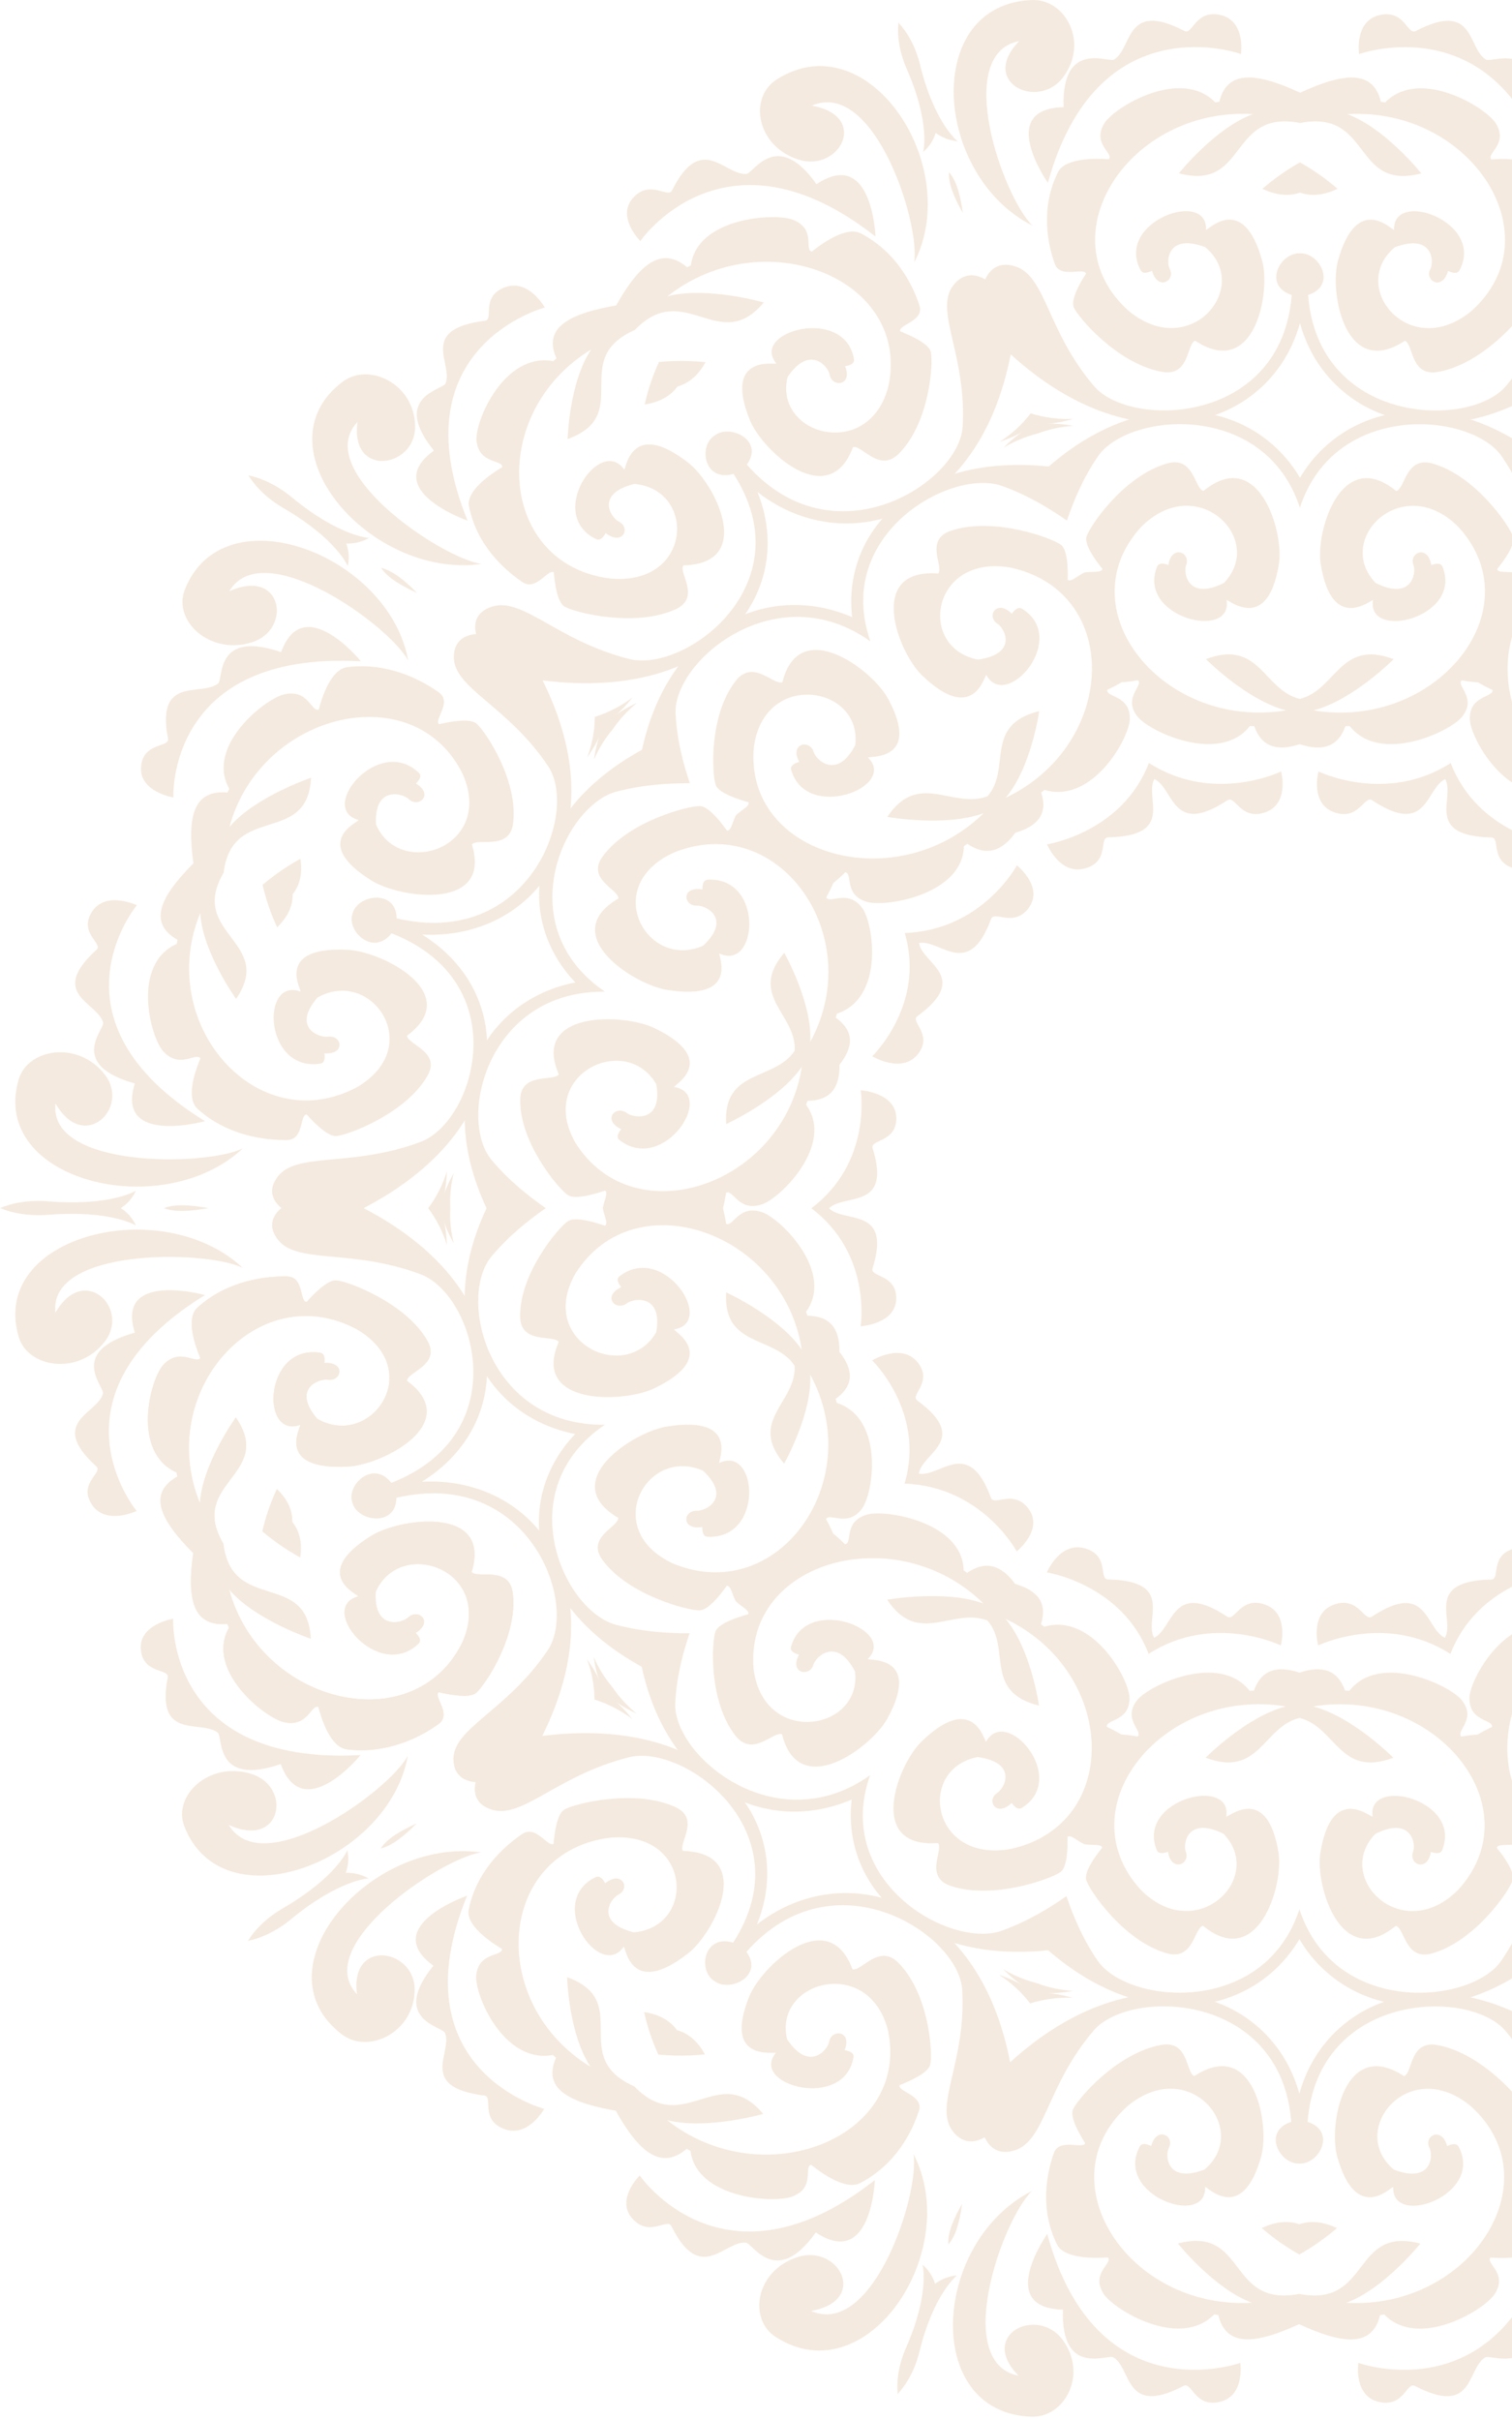 <svg width="483" height="773" viewBox="0 0 483 773" fill="none" xmlns="http://www.w3.org/2000/svg">
<g opacity="0.4">
<path d="M368.759 248.852C375.077 251.777 374.266 267.426 392.098 255.613C394.602 253.966 396.239 261.966 403.863 259.584C412.084 257.011 409.255 246.423 409.255 246.423C409.255 246.423 387.588 256.948 367.012 243.695C358.471 266.014 334.471 269.697 334.471 269.697C334.471 269.697 338.671 279.862 346.897 277.312C354.526 274.95 350.972 267.536 353.991 267.469C375.668 267.003 365.43 254.778 368.759 248.852Z" fill="#E6CBAE"/>
<path d="M461.671 248.877C464.99 254.807 454.747 267.008 476.409 267.503C479.413 267.57 475.869 274.984 483.498 277.351C491.719 279.901 495.924 269.745 495.924 269.745C495.924 269.745 471.944 266.043 463.418 243.72C442.832 256.963 421.17 246.418 421.17 246.418C421.17 246.418 418.341 257.011 426.557 259.585C434.176 261.985 435.843 253.976 438.326 255.623C456.144 267.445 455.348 251.796 461.671 248.877Z" fill="#E6CBAE"/>
<path d="M461.576 523.155C455.258 520.231 456.069 504.582 438.241 516.395C435.738 518.042 434.096 510.042 426.472 512.424C418.251 514.997 421.08 525.585 421.08 525.585C421.08 525.585 442.747 515.06 463.323 528.312C471.864 505.994 495.864 502.311 495.864 502.311C495.864 502.311 491.664 492.146 483.438 494.696C475.809 497.058 479.363 504.472 476.344 504.539C454.672 505.019 464.905 517.23 461.576 523.155Z" fill="#E6CBAE"/>
<path d="M368.664 523.124C365.345 517.194 375.587 504.993 353.925 504.498C350.921 504.431 354.466 497.022 346.841 494.65C338.616 492.1 334.411 502.261 334.411 502.261C334.411 502.261 358.391 505.958 366.917 528.281C387.502 515.038 409.165 525.583 409.165 525.583C409.165 525.583 411.993 514.99 403.778 512.416C396.158 510.015 394.491 518.03 392.008 516.383C374.191 504.556 374.987 520.205 368.664 523.124Z" fill="#E6CBAE"/>
<path d="M293.514 470.72C294.46 464.055 310.225 459.954 293.013 447.34C290.615 445.587 298.02 441.578 293.314 435.384C288.227 428.661 278.595 434.529 278.595 434.529C278.595 434.529 295.732 451.042 288.948 473.903C313.719 474.796 324.783 495.535 324.783 495.535C324.783 495.535 333.559 488.568 328.493 481.85C323.792 475.608 317.539 481.154 316.543 478.422C309.364 458.816 300.418 471.92 293.514 470.72Z" fill="#E6CBAE"/>
<path d="M264.828 385.955C269.684 381.095 284.949 386.665 278.746 366.748C277.88 363.972 286.325 364.928 286.32 357.24C286.32 348.948 274.936 348.252 274.936 348.252C274.936 348.252 278.676 371.271 259.176 385.945C278.666 400.634 274.906 423.648 274.906 423.648C274.906 423.648 286.285 422.962 286.3 414.669C286.3 406.986 277.865 407.947 278.731 405.157C284.949 385.259 269.679 390.819 264.828 385.955Z" fill="#E6CBAE"/>
<path d="M293.57 301.204C300.473 300.008 309.41 313.122 316.599 293.521C317.6 290.789 323.848 296.325 328.554 290.097C333.625 283.375 324.849 276.408 324.849 276.408C324.849 276.408 313.77 297.142 289.004 298.015C295.773 320.886 278.626 337.39 278.626 337.39C278.626 337.39 288.248 343.243 293.345 336.545C298.065 330.331 290.651 326.336 293.049 324.584C310.296 311.984 294.511 307.873 293.57 301.204Z" fill="#E6CBAE"/>
<path d="M331.407 138.481C335.077 137.122 338.937 136.294 342.861 136.022C338.757 135.271 334.559 135.109 330.406 135.542C326.783 137.537 323.49 140.037 320.633 142.961C323.974 140.966 327.605 139.456 331.407 138.481Z" fill="#E6CBAE"/>
<path d="M331.242 633.47C327.44 632.501 323.809 630.996 320.468 629.004C323.325 631.93 326.618 634.434 330.24 636.433C334.394 636.864 338.592 636.702 342.696 635.953C338.771 635.674 334.91 634.837 331.242 633.47Z" fill="#E6CBAE"/>
<path d="M195.616 538.896C193.136 535.967 191.123 532.702 189.644 529.206C190.159 533.186 191.29 537.07 192.998 540.73C196.096 543.419 199.593 545.65 203.376 547.352C200.366 544.918 197.75 542.069 195.616 538.896Z" fill="#E6CBAE"/>
<path d="M143.851 385.918C143.637 382.149 144.008 378.37 144.952 374.706C142.932 378.214 141.467 381.991 140.607 385.913C141.465 389.836 142.926 393.614 144.942 397.125C144.004 393.461 143.636 389.685 143.851 385.918Z" fill="#E6CBAE"/>
<path d="M195.721 232.973C197.855 229.804 200.468 226.957 203.476 224.527C199.692 226.226 196.193 228.456 193.093 231.144C191.384 234.804 190.252 238.688 189.734 242.668C191.217 239.169 193.235 235.902 195.721 232.973Z" fill="#E6CBAE"/>
<path d="M483.228 600.549C484.044 597.922 480.089 592.65 478.142 590.239C478.407 588.957 481.326 589.519 483.899 589.116C486.232 587.992 488.249 585.894 489.246 586.782C489.145 589.831 489.175 596.323 491.443 597.994C494.382 600.165 512.885 606.95 526.422 602.489C535.198 599.641 528.7 590.998 530.593 588.761C553.652 590.571 543.564 563.791 535.844 556.32C519.228 540.239 515.864 556.291 515.243 556.382C508.925 544.676 488.605 568.012 503.789 577.51C505.02 578.283 506.207 577.188 507.078 575.94C511.959 580.742 515.388 575.085 511.639 572.708C509.291 571.191 505.095 563.105 517.917 561.29C537.476 565.035 532.815 595.32 507.253 590.619C471.709 582.682 473.566 533.987 509.08 517.152C500.865 526.794 498.362 544.849 498.362 544.849C516.28 540.407 507.153 526.554 514.848 517.676C526.037 513.412 536.941 526.016 546.888 511.049C546.888 511.049 528.215 507.746 516.114 512.254C543.809 485.077 592.656 498.473 589.517 533.334C586.263 558.106 554.798 552.978 557.141 533.977C562.903 522.847 569.627 529.176 570.403 531.788C571.599 535.946 578.258 534.563 575.023 528.628C576.525 528.22 577.982 527.476 577.597 526.117C572.866 509.311 543.439 520.629 553.066 530.016C552.791 530.559 535.834 528.652 546.628 548.786C551.634 558.14 575.074 575.633 580.415 554.044C583.219 553.007 589.777 561.607 595.314 554.486C603.93 543.523 602.934 524.552 601.692 521.195C600.736 518.607 594.313 516.576 591.259 515.721C590.688 514.535 593.392 513.32 595.224 511.568C596.42 509.345 596.771 506.507 598.123 506.665C599.91 509.186 603.91 514.425 606.768 514.497C610.478 514.593 629.602 509.652 637.807 498.411C643.164 491.16 632.616 487.847 632.801 484.966C652.566 473.442 627.99 457.452 617.167 455.762C593.867 452.122 600.986 467.003 600.541 467.425C588.255 461.519 586.112 491.857 604.225 490.987C605.697 490.92 605.987 489.369 605.927 487.866C612.811 488.985 612.125 482.488 607.635 482.68C604.806 482.777 596.45 478.594 605.717 469.903C623.835 461.903 638.629 489.033 615.064 499.64C581.457 513.253 553.106 472.818 571.509 439.172C570.768 451.604 579.804 467.622 579.804 467.622C591.579 453.928 575.714 447.863 576.49 436.344C582.928 426.587 599.479 430.639 598.358 412.921C598.358 412.921 581.226 420.776 574.197 431.244C579.945 393.647 627.675 376.946 646.498 406.919C659.049 428.791 630.448 442.384 620.701 425.689C618.538 413.435 627.86 414.765 630.088 416.44C633.592 419.129 638.143 414.26 631.89 411.283C632.856 410.102 633.577 408.681 632.431 407.797C618.313 396.878 601.437 422.616 614.994 424.772C615.099 425.362 600.215 433.381 621.287 443.585C631.074 448.324 660.751 449.27 651.825 428.791C653.457 426.39 664.031 429.636 664.146 420.748C664.401 407.019 651.965 392.235 648.906 390.218C646.548 388.667 640.1 390.641 637.112 391.659C635.92 391.02 637.377 388.533 637.772 386.06C637.377 383.587 635.92 381.1 637.112 380.466C640.115 381.493 646.548 383.477 648.906 381.906C651.97 379.894 664.426 365.1 664.171 351.387C664.061 342.498 653.482 345.754 651.85 343.339C660.771 322.864 631.094 323.791 621.312 328.521C600.23 338.71 615.109 346.738 615.004 347.334C601.447 349.48 618.308 375.232 632.431 364.318C633.577 363.434 632.861 362.013 631.89 360.832C638.148 357.859 633.612 352.986 630.098 355.674C627.865 357.345 618.543 358.671 620.711 346.417C630.468 329.731 659.059 343.344 646.498 365.206C627.65 395.169 579.915 378.44 574.212 340.837C581.221 351.31 598.363 359.175 598.363 359.175C599.494 341.456 582.943 345.5 576.51 335.738C575.739 324.213 591.614 318.163 579.845 304.459C579.845 304.459 570.798 320.473 571.529 332.905C553.141 299.244 581.542 258.828 615.114 272.465C638.674 283.087 623.86 310.207 605.747 302.198C596.491 293.497 604.846 289.319 607.675 289.42C612.18 289.617 612.851 283.115 605.972 284.229C606.033 282.731 605.742 281.175 604.27 281.108C586.157 280.23 588.28 310.567 600.566 304.67C601.016 305.088 593.887 319.969 617.187 316.343C628.01 314.658 652.596 298.692 632.841 287.149C632.681 284.268 643.239 280.945 637.888 273.704C629.677 262.453 610.558 257.503 606.849 257.599C603.99 257.671 599.99 262.881 598.198 265.426C596.846 265.579 596.501 262.746 595.304 260.523C593.472 258.742 590.768 257.551 591.339 256.365C594.393 255.51 600.821 253.484 601.777 250.896C603.024 247.534 604.03 228.572 595.424 217.6C589.887 210.475 583.329 219.07 580.525 218.033C575.194 196.425 551.754 213.922 546.733 223.271C535.924 243.4 552.881 241.518 553.156 242.041C543.504 251.424 572.926 262.751 577.662 245.96C578.047 244.601 576.6 243.852 575.094 243.443C578.333 237.513 571.674 236.126 570.478 240.284C569.697 242.896 562.968 249.225 557.216 238.085C554.883 219.084 586.353 213.975 589.592 238.747C592.706 273.613 543.849 286.976 516.174 259.784C528.275 264.297 546.948 261.008 546.948 261.008C537.011 246.036 526.097 258.636 514.908 254.363C507.218 245.475 516.35 231.631 498.437 227.18C498.437 227.18 500.94 245.234 509.141 254.881C473.636 238.017 471.824 189.323 507.363 181.415C532.926 176.728 537.566 207.017 518.007 210.748C505.181 208.933 509.381 200.842 511.734 199.325C515.489 196.953 512.059 191.306 507.173 196.093C506.302 194.845 505.116 193.75 503.884 194.523C488.695 204.021 509 227.372 515.328 215.651C515.949 215.742 519.303 231.794 535.929 215.728C543.654 208.261 553.762 181.487 530.703 183.282C528.81 181.045 535.308 172.406 526.537 169.554C513.02 165.084 494.497 171.854 491.553 174.025C489.286 175.696 489.256 182.188 489.351 185.232C488.349 186.12 486.347 184.022 484.004 182.898C481.431 182.495 478.497 183.052 478.252 181.77C480.199 179.369 484.154 174.087 483.343 171.465C482.297 168.047 471.483 152.129 457.811 148.11C448.965 145.464 448.925 156.119 446.021 156.858C428.474 142.396 420.224 169.751 421.891 180.147C425.48 202.523 438.041 191.431 438.597 191.709C436.534 204.741 467.278 197.318 460.82 181.064C460.319 179.744 458.667 179.96 457.2 180.478C456.199 173.852 449.946 176.483 451.528 180.521C452.499 183.076 450.932 191.988 439.448 186.221C425.931 172.162 448.249 150.29 466.051 168.503C489.931 194.955 458.602 233.326 419.548 226.916C432.099 223.747 445.19 210.551 445.19 210.551C427.973 204.04 426.867 220.39 415.202 223.242C403.538 220.361 402.441 204.036 385.22 210.532C385.22 210.532 398.301 223.737 410.852 226.911C371.803 233.283 340.488 194.907 364.388 168.474C382.201 150.266 404.519 172.157 390.977 186.207C379.492 191.969 377.93 183.052 378.907 180.497C380.489 176.464 374.256 173.828 373.235 180.449C371.763 179.931 370.136 179.715 369.61 181.035C363.142 197.289 393.881 204.727 391.828 191.695C392.384 191.417 404.934 202.518 408.539 180.142C410.216 169.751 401.981 142.386 384.429 156.839C381.525 156.095 381.49 145.44 372.644 148.081C358.957 152.095 348.113 168.003 347.082 171.422C346.271 174.053 350.226 179.321 352.173 181.731C351.908 183.014 348.989 182.452 346.416 182.855C344.083 183.979 342.07 186.077 341.069 185.189C341.169 182.14 341.139 175.648 338.871 173.977C335.933 171.806 317.429 165.021 303.892 169.487C295.116 172.33 301.614 180.973 299.717 183.21C276.688 181.4 286.751 208.179 294.47 215.651C311.086 231.732 314.451 215.68 315.071 215.593C321.389 227.295 341.71 203.959 326.526 194.466C325.294 193.693 324.108 194.787 323.237 196.036C318.356 191.234 314.926 196.891 318.676 199.267C321.024 200.785 325.219 208.871 312.398 210.686C292.838 206.941 297.499 176.656 323.061 181.357C358.606 189.294 356.749 237.989 321.234 254.824C329.469 245.201 331.973 227.146 331.973 227.146C314.055 231.588 323.177 245.441 315.487 254.319C304.298 258.588 293.394 245.979 283.447 260.946C283.447 260.946 302.12 264.249 314.22 259.741C286.525 286.918 237.679 273.521 240.818 238.661C244.072 213.889 275.537 219.017 273.194 238.017C267.431 249.148 260.708 242.819 259.927 240.207C258.736 236.049 252.077 237.432 255.311 243.367C253.809 243.775 252.352 244.519 252.738 245.878C257.469 262.684 286.896 251.366 277.269 241.979C277.544 241.436 294.501 243.343 283.707 223.209C278.701 213.86 255.261 196.362 249.919 217.927C247.116 218.964 240.558 210.364 235.021 217.485C226.405 228.452 227.401 247.424 228.643 250.78C229.599 253.364 236.022 255.395 239.076 256.25C239.651 257.436 236.943 258.627 235.111 260.403C233.914 262.626 233.564 265.464 232.212 265.306C230.425 262.785 226.425 257.546 223.566 257.474C219.857 257.378 200.733 262.319 192.527 273.56C187.17 280.811 197.719 284.124 197.534 287.005C177.769 298.529 202.345 314.519 213.168 316.209C236.467 319.849 229.349 304.968 229.794 304.546C242.08 310.452 244.222 280.114 226.109 280.983C224.638 281.051 224.347 282.606 224.407 284.105C217.524 282.986 218.21 289.483 222.7 289.29C225.529 289.194 233.884 293.377 224.618 302.068C206.5 310.068 191.706 282.938 215.271 272.331C248.878 258.718 277.229 299.153 258.826 332.799C259.567 320.372 250.53 304.349 250.53 304.349C238.755 318.043 254.62 324.108 253.844 335.627C247.406 345.384 230.855 341.336 231.977 359.05C231.977 359.05 249.108 351.199 256.137 340.727C250.39 378.329 202.66 395.025 183.836 365.052C171.285 343.18 199.886 329.591 209.634 346.282C211.796 358.536 202.475 357.206 200.242 355.53C196.737 352.841 192.192 357.71 198.445 360.692C197.478 361.869 196.758 363.29 197.904 364.174C212.022 375.098 228.898 349.355 215.341 347.199C215.236 346.609 230.12 338.59 209.048 328.386C199.261 323.647 169.583 322.701 178.51 343.18C176.878 345.581 166.304 342.34 166.189 351.223C165.934 364.951 178.369 379.736 181.428 381.753C183.786 383.308 190.234 381.33 193.228 380.312C194.415 380.951 192.958 383.438 192.562 385.911C192.958 388.384 194.415 390.871 193.223 391.51C190.219 390.478 183.786 388.494 181.428 390.069C178.364 392.081 165.909 406.875 166.164 420.589C166.274 429.477 176.847 426.222 178.485 428.637C169.563 449.112 199.241 448.185 209.023 443.455C230.104 433.266 215.226 425.237 215.331 424.642C228.888 422.495 212.027 396.749 197.904 407.658C196.758 408.542 197.473 409.963 198.445 411.144C192.187 414.116 196.722 418.99 200.237 416.306C202.47 414.63 211.791 413.305 209.624 425.559C199.866 442.245 171.275 428.637 183.836 406.77C202.685 376.807 250.42 393.536 256.122 431.139C249.113 420.666 231.977 412.801 231.977 412.801C230.84 430.519 247.391 426.476 253.824 436.238C254.595 447.762 238.725 453.812 250.49 467.517C250.49 467.517 259.537 451.503 258.806 439.071C277.194 472.731 248.793 513.148 215.221 499.511C191.661 488.889 206.475 461.769 224.588 469.778C233.844 478.479 225.489 482.656 222.66 482.556C218.154 482.359 217.484 488.86 224.362 487.746C224.302 489.244 224.593 490.8 226.064 490.867C244.177 491.746 242.055 461.409 229.769 467.305C229.319 466.888 236.447 452.007 213.148 455.632C202.325 457.318 177.739 473.283 197.493 484.832C197.654 487.713 187.095 491.031 192.452 498.277C200.657 509.527 219.776 514.482 223.491 514.382C226.35 514.314 230.35 509.1 232.142 506.56C233.494 506.401 233.839 509.234 235.036 511.462C236.868 513.239 239.571 514.43 239.001 515.616C235.947 516.47 229.519 518.497 228.563 521.085C227.316 524.446 226.31 543.408 234.916 554.38C240.452 561.506 247.011 552.911 249.814 553.948C255.146 575.556 278.585 558.058 283.607 548.709C294.415 528.585 277.459 530.463 277.179 529.939C286.836 520.557 257.414 509.229 252.678 526.021C252.287 527.38 253.739 528.129 255.246 528.537C252.007 534.467 258.665 535.855 259.862 531.697C260.643 529.084 267.371 522.761 273.124 533.896C275.457 552.896 243.987 558.005 240.748 533.233C237.634 498.368 286.49 485.005 314.165 512.197C302.065 507.683 283.392 510.972 283.392 510.972C293.329 525.949 304.243 513.344 315.432 517.618C323.122 526.506 313.99 540.349 331.903 544.801C331.903 544.801 329.399 526.746 321.199 517.099C356.704 533.963 358.516 582.657 322.976 590.566C297.414 595.252 292.773 564.963 312.333 561.232C325.159 563.047 320.959 571.138 318.606 572.655C314.851 575.028 318.28 580.674 323.167 575.892C324.038 577.14 325.224 578.23 326.451 577.457C341.645 567.959 321.339 544.609 315.011 556.33C314.391 556.243 311.036 540.186 294.41 556.253C286.686 563.719 276.578 590.494 299.637 588.698C301.529 590.936 295.031 599.574 303.802 602.426C317.319 606.897 335.843 600.126 338.786 597.956C341.054 596.285 341.084 589.793 340.989 586.749C341.99 585.86 343.993 587.959 346.336 589.082C348.909 589.486 351.843 588.929 352.088 590.211C350.141 592.612 346.186 597.893 346.997 600.515C348.043 603.934 358.856 619.852 372.529 623.871C381.35 626.507 381.385 615.857 384.293 615.127C401.816 629.59 410.091 602.234 408.424 591.838C404.834 569.462 392.274 580.554 391.718 580.276C393.78 567.244 363.037 574.667 369.495 590.921C369.995 592.242 371.648 592.026 373.114 591.507C374.116 598.134 380.369 595.502 378.787 591.464C377.815 588.909 379.382 580.002 390.867 585.764C404.384 599.824 382.066 621.696 364.263 603.483C340.383 577.03 371.713 538.659 410.767 545.069C398.216 548.239 385.125 561.434 385.125 561.434C402.341 567.945 403.448 551.595 415.112 548.748C426.777 551.605 427.873 567.955 445.095 561.453C445.095 561.453 432.014 548.253 419.463 545.074C458.512 538.702 489.826 577.078 465.926 603.511C448.114 621.72 425.796 599.829 439.338 585.779C450.822 580.017 452.384 588.933 451.408 591.488C449.826 595.521 456.059 598.158 457.08 591.536C458.552 592.055 460.179 592.271 460.705 590.95C467.168 574.701 436.434 567.258 438.487 580.29C437.931 580.569 425.38 569.467 421.776 591.843C420.099 602.239 428.334 629.599 445.886 615.146C448.79 615.89 448.825 626.545 457.671 623.904C471.358 619.876 482.177 603.968 483.228 600.549ZM466.953 543.067C463.178 538.265 440.719 527.735 431.052 540.066C430.642 540.066 430.156 540.037 429.681 540.023C427.283 533.3 422.286 531.922 415.117 534.261C407.948 531.913 402.952 533.3 400.549 540.023C400.048 540.023 399.588 540.056 399.182 540.061C389.52 527.726 367.057 538.241 363.277 543.043C358.441 549.141 365.219 552.877 363.412 554.663C361.686 554.356 359.942 554.141 358.191 554.02C356.698 553.129 355.156 552.318 353.57 551.59C353.204 549.127 360.979 549.934 360.809 542.27C360.699 536.258 348.979 515.078 333.6 519.601C333.274 519.366 332.899 519.073 332.523 518.799C334.706 512 331.522 508.077 324.268 505.926C319.907 499.986 315.026 498.277 308.959 502.368C308.568 502.108 308.163 501.854 307.827 501.628C307.572 486.2 282.951 482.042 276.953 483.799C269.304 486.003 272.498 492.851 269.945 493.273C268.738 492.05 267.459 490.894 266.115 489.811C265.455 488.25 264.704 486.725 263.867 485.245C265.078 483.041 270.876 488.078 275.432 481.783C279.031 476.856 282.53 453.111 267.316 448.103C267.196 447.729 267.071 447.277 266.931 446.845C272.868 442.576 272.683 437.597 268.147 431.777C268.252 424.512 265.354 420.378 257.939 420.253C257.784 419.821 257.609 419.389 257.474 419.014C266.726 406.395 249.354 389.147 243.426 387.188C235.887 384.658 234.275 391.99 231.947 390.9C231.71 389.228 231.376 387.571 230.946 385.935C231.372 384.3 231.707 382.644 231.947 380.975C234.275 379.875 235.877 387.217 243.421 384.696C249.354 382.737 266.731 365.489 257.494 352.87L257.96 351.636C265.374 351.531 268.278 347.396 268.172 340.112C272.713 334.297 272.898 329.318 266.971 325.049C267.106 324.612 267.231 324.161 267.351 323.786C282.57 318.788 279.086 295.043 275.492 290.116C270.941 283.816 265.139 288.849 263.927 286.645C264.765 285.164 265.517 283.639 266.18 282.078C267.524 280.995 268.803 279.839 270.01 278.616C272.568 279.043 269.369 285.886 277.019 288.1C283.026 289.857 307.637 285.699 307.902 270.285C308.238 270.064 308.643 269.805 309.034 269.551C315.101 273.642 319.983 271.951 324.348 266.002C331.587 263.856 334.791 259.933 332.608 253.133C332.989 252.855 333.364 252.567 333.69 252.327C349.064 256.864 360.799 235.689 360.914 229.677C361.089 221.994 353.309 222.815 353.685 220.352C355.269 219.626 356.81 218.816 358.301 217.927C360.052 217.805 361.795 217.591 363.522 217.288C365.335 219.07 358.551 222.806 363.382 228.909C367.157 233.71 389.615 244.241 399.282 231.91C399.693 231.91 400.178 231.938 400.654 231.953C403.052 238.675 408.048 240.053 415.217 237.715C422.386 240.058 427.383 238.675 429.786 231.953C430.286 231.953 430.747 231.924 431.152 231.914C440.815 244.25 463.278 233.734 467.058 228.933C471.894 222.834 465.115 219.099 466.922 217.312C468.649 217.62 470.392 217.835 472.144 217.956C473.636 218.847 475.179 219.658 476.765 220.385C477.13 222.849 469.356 222.042 469.526 229.706C469.636 235.717 481.356 256.898 496.735 252.375C497.06 252.61 497.436 252.903 497.811 253.181C495.629 259.976 498.813 263.904 506.067 266.05C510.427 271.99 515.308 273.699 521.376 269.608C521.766 269.867 522.172 270.122 522.507 270.348C522.763 285.776 547.384 289.934 553.381 288.181C561.031 285.972 557.837 279.125 560.39 278.703C561.597 279.926 562.876 281.081 564.22 282.165C564.881 283.727 565.631 285.253 566.468 286.736C565.256 288.935 559.459 283.898 554.903 290.198C551.304 295.12 547.804 318.864 563.018 323.873C563.139 324.247 563.264 324.698 563.404 325.131C557.466 329.399 557.652 334.384 562.187 340.198C562.082 347.463 564.981 351.598 572.395 351.723C572.55 352.155 572.726 352.592 572.861 352.961C563.609 365.585 580.981 382.828 586.908 384.792C594.448 387.318 596.06 379.99 598.388 381.076C598.625 382.747 598.959 384.405 599.389 386.041C598.959 387.675 598.625 389.331 598.388 391.001C596.06 392.1 594.453 384.759 586.908 387.284C580.976 389.239 563.599 406.491 572.836 419.105L572.37 420.34C564.956 420.445 562.052 424.579 562.157 431.864C557.617 437.679 557.431 442.658 563.359 446.932C563.224 447.364 563.098 447.815 562.978 448.19C547.759 453.188 551.244 476.933 554.838 481.859C559.389 488.159 565.191 483.127 566.403 485.331C565.564 486.811 564.814 488.336 564.155 489.898C562.808 490.981 561.526 492.137 560.315 493.36C557.762 492.932 560.961 486.09 553.306 483.876C547.299 482.119 522.688 486.277 522.422 501.691C522.087 501.911 521.681 502.171 521.291 502.425C515.223 498.334 510.342 500.024 505.977 505.974C498.737 508.12 495.533 512.043 497.716 518.842C497.336 519.121 496.96 519.409 496.635 519.649C481.26 515.111 469.526 536.287 469.411 542.299C469.235 549.982 477.015 549.161 476.64 551.624C475.056 552.352 473.515 553.163 472.024 554.054C470.273 554.172 468.529 554.384 466.802 554.687C464.99 552.906 471.784 549.17 466.953 543.067Z" fill="#E6CBAE"/>
<path d="M495.363 622.995C537.481 627.412 561.381 602.563 558.142 574.876C584.58 586.4 616.621 572.303 625.277 532.52C662.063 512.353 666.168 478.769 646.583 458.204C675.039 452.624 692.311 423.151 674.939 386.086C692.336 349.031 675.084 319.549 646.628 313.95C666.233 293.394 662.148 259.81 625.377 239.619C616.741 199.832 584.716 185.71 558.292 197.219C561.551 169.537 537.666 144.674 495.548 149.068C464.179 121.746 429.615 128.377 415.272 152.602C400.944 128.367 366.381 121.717 334.996 149.015C292.878 144.597 268.978 169.446 272.217 197.133C245.779 185.609 213.739 199.707 205.083 239.489C168.297 259.656 164.191 293.24 183.776 313.806C155.32 319.39 138.049 348.858 155.42 385.923C138.023 422.978 155.275 452.461 183.731 458.06C164.126 478.616 168.211 512.199 204.983 532.391C213.619 572.178 245.644 586.3 272.067 574.79C268.808 602.472 292.693 627.335 334.811 622.942C366.181 650.264 400.744 643.632 415.087 619.412C429.415 643.642 463.989 650.292 495.363 622.995ZM415.092 609.847C403.873 644.223 360.133 640.3 350.556 626.173C345.59 618.86 342.776 611.816 340.668 605.67C335.197 609.454 328.598 613.564 320.098 616.671C303.702 622.673 265.924 601.166 277.94 567.04C247.797 588.523 214.815 560.692 215.711 543.881C216.172 535.166 218.214 527.877 220.277 521.716C213.533 521.692 205.679 521.298 196.893 519.022C179.951 514.634 162.569 475.936 193.203 455.097C155.656 455.486 146.024 414.378 157.052 401.279C162.765 394.489 168.882 389.755 174.329 385.913C168.887 382.072 162.775 377.342 157.062 370.548C146.049 357.444 155.696 316.341 193.248 316.768C162.629 295.914 180.036 257.227 196.983 252.848C205.769 250.576 213.624 250.187 220.367 250.168C218.309 244.008 216.272 236.723 215.816 228.003C214.935 211.197 247.932 183.376 278.06 204.883C266.045 170.747 303.857 149.264 320.253 155.276C328.763 158.388 335.347 162.479 340.819 166.287C342.926 160.145 345.745 153.101 350.716 145.793C360.303 131.69 404.043 127.791 415.242 162.176C426.461 127.801 470.201 131.724 479.779 145.85C484.745 153.163 487.558 160.208 489.666 166.354C495.138 162.57 501.736 158.465 510.237 155.353C526.632 149.351 564.41 170.858 552.395 204.984C582.538 183.501 615.519 211.332 614.623 228.143C614.163 236.863 612.12 244.147 610.057 250.307C616.801 250.307 624.656 250.725 633.442 253.001C650.383 257.39 667.765 296.087 637.131 316.927C674.679 316.538 684.311 357.646 673.282 370.745C667.57 377.534 661.452 382.269 656.01 386.11C661.447 389.952 667.56 394.686 673.272 401.476C684.286 414.58 674.639 455.683 637.086 455.255C667.705 476.114 650.298 514.797 633.352 519.176C624.566 521.447 616.711 521.836 609.967 521.855C612.025 528.021 614.062 535.3 614.518 544.02C615.399 560.826 582.403 588.648 552.275 567.141C564.29 601.281 526.477 622.764 510.082 616.747C501.571 613.636 494.988 609.521 489.516 605.737C487.408 611.879 484.59 618.923 479.618 626.231C470.026 640.319 426.291 644.218 415.092 609.847Z" fill="#E6CBAE"/>
<path d="M334.751 58.406C334.751 58.406 318.05 34.686 339.757 34.244C339.071 12.583 353.99 20.122 355.873 19.008C361.85 15.469 359.277 -0.04 378.341 9.885C380.989 11.268 381.75 3.162 389.595 4.732C398.051 6.442 396.429 17.265 396.429 17.265C396.429 17.265 350.611 0.627 334.751 58.406Z" fill="#E6CBAE"/>
<path d="M149.353 166.305C149.353 166.305 121.318 156.528 138.599 143.929C124.772 126.786 141.458 124.477 142.299 122.513C144.967 116.271 133.383 105.183 154.885 102.466C157.889 102.091 153.508 95.085 160.827 91.95C168.722 88.588 174.034 98.235 174.034 98.235C174.034 98.235 126.77 110.619 149.353 166.305Z" fill="#E6CBAE"/>
<path d="M65.487 358.125C65.487 358.125 36.801 366.033 43.079 346.087C21.382 340.013 33.467 328.738 32.946 326.678C31.284 320.129 15.109 317.68 30.839 303.361C33.031 301.368 25.206 298.166 29.207 291.501C33.517 284.298 43.725 289.143 43.725 289.143C43.725 289.143 13.091 325.804 65.487 358.125Z" fill="#E6CBAE"/>
<path d="M115.18 560.59C115.18 560.59 96.822 583.158 89.673 563.471C68.401 570.788 71.269 554.827 69.582 553.478C64.226 549.118 49.642 556.258 53.592 535.803C54.143 532.96 45.847 534.775 45.001 527.131C44.085 518.886 55.314 517.047 55.314 517.047C55.314 517.047 52.971 563.98 115.18 560.59Z" fill="#E6CBAE"/>
<path d="M279.462 696.366C279.462 696.366 278.461 724.979 260.603 713.09C247.877 731.001 240.433 716.495 238.225 716.332C231.216 715.823 223.792 729.824 214.455 711.05C213.158 708.437 207.561 714.584 202.19 708.874C196.397 702.719 204.342 694.882 204.342 694.882C204.342 694.882 231.226 734.17 279.462 696.366Z" fill="#E6CBAE"/>
<path d="M495.584 713.6C495.584 713.6 512.285 737.321 490.577 737.763C491.258 759.428 476.339 751.884 474.457 752.998C468.48 756.537 471.053 772.052 451.994 762.122C449.341 760.739 448.58 768.844 440.735 767.279C432.279 765.565 433.901 754.746 433.901 754.746C433.901 754.746 479.724 771.379 495.584 713.6Z" fill="#E6CBAE"/>
<path d="M495.799 58.453C495.799 58.453 512.52 34.737 490.793 34.286C491.489 12.621 476.565 20.154 474.687 19.036C468.71 15.497 471.288 -0.013 452.224 9.912C449.571 11.295 448.815 3.19 440.97 4.75C432.509 6.455 434.131 17.278 434.131 17.278C434.131 17.278 480.009 0.664 495.799 58.453Z" fill="#E6CBAE"/>
<path d="M279.672 75.554C279.672 75.554 278.67 46.945 260.823 58.82C248.107 40.904 240.653 55.406 238.445 55.564C231.436 56.044 224.022 42.066 214.675 60.846C213.373 63.453 207.781 57.307 202.405 63.012C196.607 69.163 204.552 77.004 204.552 77.004C204.552 77.004 231.461 37.721 279.672 75.554Z" fill="#E6CBAE"/>
<path d="M115.295 211.233C115.295 211.233 96.952 188.665 89.793 208.318C68.526 200.991 71.38 216.928 69.693 218.301C64.336 222.656 49.752 215.511 53.672 235.966C54.218 238.809 45.928 236.989 45.077 244.634C44.156 252.878 55.385 254.746 55.385 254.746C55.385 254.746 53.107 207.804 115.295 211.233Z" fill="#E6CBAE"/>
<path d="M65.487 413.67C65.487 413.67 36.806 405.747 43.069 425.674C21.347 431.753 33.447 443.037 32.901 445.097C31.239 451.642 15.059 454.086 30.779 468.415C32.967 470.407 25.142 473.605 29.137 480.275C33.447 487.477 43.655 482.642 43.655 482.642C43.655 482.642 13.051 445.957 65.487 413.67Z" fill="#E6CBAE"/>
<path d="M149.203 605.523C149.203 605.523 121.168 615.275 138.434 627.884C124.597 645.022 141.283 647.341 142.119 649.305C144.787 655.547 133.193 666.63 154.695 669.362C157.699 669.736 153.313 676.737 160.632 679.882C168.522 683.268 173.844 673.602 173.844 673.602C173.844 673.602 126.589 661.223 149.203 605.523Z" fill="#E6CBAE"/>
<path d="M334.536 713.564C334.536 713.564 317.815 737.28 339.542 737.731C338.846 759.397 353.77 751.868 355.647 752.982C361.625 756.52 359.047 772.03 378.111 762.105C380.764 760.727 381.52 768.851 389.365 767.267C397.826 765.562 396.203 754.739 396.203 754.739C396.203 754.739 350.346 771.339 334.536 713.564Z" fill="#E6CBAE"/>
<path d="M325.62 13.102C304.258 17.284 320.469 63.04 329.86 72.106C298.045 56.024 294.596 1.39 329.6 0.012C340.419 -0.415 347.918 13.649 339.578 24.703C331.512 35.387 312.644 26.244 325.62 13.102Z" fill="#E6CBAE"/>
<path d="M114.199 134.803C99.48 150.231 140.622 178.096 153.789 180.151C118.194 185.077 81.928 142.822 109.398 121.973C117.908 115.524 132.577 122.674 132.602 136.32C132.627 149.511 111.756 152.752 114.199 134.803Z" fill="#E6CBAE"/>
<path d="M17.737 352.471C15.289 373.248 65.647 372.595 77.557 366.838C51.78 390.885 -3.46 377.147 5.967 344.793C8.886 334.796 25.151 332.309 33.537 343.319C41.657 353.964 26.759 368.355 17.737 352.471Z" fill="#E6CBAE"/>
<path d="M73.082 582.92C83.835 601.109 124.176 572.193 130.279 560.832C124.166 594.824 71.059 614.847 58.874 583.348C55.104 573.615 66.734 562.422 80.271 566.614C93.362 570.657 90.123 590.694 73.082 582.92Z" fill="#E6CBAE"/>
<path d="M259.091 738.171C278.936 746.814 293.854 700.684 291.822 688.041C307.702 718.988 277.013 765.128 247.851 746.517C238.84 740.754 241.383 725.154 254.905 720.914C267.982 716.818 277.644 734.853 259.091 738.171Z" fill="#E6CBAE"/>
<path d="M504.715 758.905C526.077 754.718 509.867 708.967 500.475 699.896C532.29 715.978 535.739 770.612 500.735 771.995C489.917 772.417 482.417 758.358 490.758 747.299C498.823 736.611 517.692 745.734 504.715 758.905Z" fill="#E6CBAE"/>
<path d="M504.965 13.156C526.322 17.358 510.082 63.094 500.685 72.16C532.51 56.098 535.994 1.469 500.995 0.067C490.177 -0.37 482.662 13.689 490.983 24.748C499.058 35.441 517.932 26.308 504.965 13.156Z" fill="#E6CBAE"/>
<path d="M259.326 33.737C279.181 25.094 294.065 71.244 292.022 83.887C307.927 52.949 277.269 6.79 248.092 25.387C239.081 31.149 241.584 46.745 255.131 50.995C268.203 55.1 277.875 37.07 259.326 33.737Z" fill="#E6CBAE"/>
<path d="M73.212 188.876C83.976 170.692 124.302 199.636 130.399 211.012C124.307 177.02 71.215 156.963 59.005 188.444C55.23 198.177 66.849 209.374 80.391 205.192C93.483 201.154 90.259 181.111 73.212 188.876Z" fill="#E6CBAE"/>
<path d="M17.712 419.303C15.279 398.526 65.637 399.207 77.542 404.974C51.785 380.908 -3.465 394.612 5.952 426.971C8.861 436.973 25.127 439.484 33.517 428.464C41.637 417.809 26.748 403.414 17.712 419.303Z" fill="#E6CBAE"/>
<path d="M114.048 637.009C99.345 621.572 140.507 593.736 153.673 591.69C118.083 586.74 81.783 628.976 109.237 649.839C117.723 656.293 132.422 649.153 132.457 635.506C132.467 622.326 111.6 619.06 114.048 637.009Z" fill="#E6CBAE"/>
<path d="M325.37 758.849C304.013 754.648 320.253 708.911 329.65 699.845C297.825 715.907 294.34 770.536 329.34 771.943C340.158 772.376 347.673 758.316 339.352 747.258C331.277 736.564 312.403 745.697 325.37 758.849Z" fill="#E6CBAE"/>
<path d="M287.001 7.227C289.97 10.454 292.508 14.91 293.94 20.816C298.516 39.399 305.905 45.122 305.905 45.122C303.353 44.89 300.922 43.965 298.896 42.457C298.19 44.811 296.801 46.925 294.891 48.551C294.891 48.551 297.394 39.754 289.695 22.141C287.267 16.581 286.571 11.549 287.001 7.227Z" fill="#E6CBAE"/>
<path d="M286.766 764.68C286.34 760.397 287.046 755.35 289.479 749.794C297.164 732.182 294.691 723.385 294.691 723.385C296.599 725.012 297.988 727.125 298.696 729.478C300.722 727.972 303.153 727.049 305.705 726.818C305.705 726.818 298.31 732.537 293.725 751.115C292.273 756.978 289.719 761.458 286.766 764.68Z" fill="#E6CBAE"/>
<path d="M79.21 619.961C81.492 616.254 85.152 612.566 90.539 609.431C107.56 599.515 110.939 591.006 110.939 591.006C111.489 593.404 111.315 595.903 110.439 598.209C112.995 598.131 115.521 598.753 117.723 600C117.723 600 108.236 600.456 93.137 612.902C88.381 616.83 83.59 619.029 79.21 619.961Z" fill="#E6CBAE"/>
<path d="M0 385.876C4.115 384.167 9.337 383.25 15.615 383.744C35.455 385.314 43.415 380.34 43.415 380.34C42.397 382.589 40.734 384.514 38.619 385.891C40.73 387.269 42.392 389.194 43.41 391.441C43.41 391.441 35.455 386.467 15.615 388.023C9.337 388.488 4.115 387.595 0 385.876Z" fill="#E6CBAE"/>
<path d="M79.365 151.841C83.751 152.777 88.537 154.976 93.313 158.919C108.402 171.374 117.884 171.835 117.884 171.835C115.683 173.082 113.159 173.701 110.605 173.622C111.471 175.931 111.636 178.429 111.08 180.824C111.08 180.824 107.696 172.316 90.689 162.39C85.308 159.236 81.648 155.548 79.365 151.841Z" fill="#E6CBAE"/>
<path d="M329.224 132.036C333.587 133.385 338.161 133.993 342.741 133.832C338.754 135.005 334.607 135.604 330.436 135.608C327.059 137.954 323.337 139.806 319.392 141.102C323.194 138.651 326.522 135.583 329.224 132.036Z" fill="#E6CBAE"/>
<path d="M329.054 639.922C326.355 636.37 323.029 633.299 319.227 630.847C323.171 632.148 326.893 634.002 330.271 636.349C334.44 636.358 338.585 636.958 342.571 638.131C337.991 637.971 333.417 638.577 329.054 639.922Z" fill="#E6CBAE"/>
<path d="M189.894 542.877C189.887 538.481 189.077 534.121 187.501 529.994C189.897 533.268 191.773 536.865 193.068 540.668C196.436 543.026 199.42 545.849 201.924 549.047C198.321 546.332 194.249 544.244 189.894 542.877Z" fill="#E6CBAE"/>
<path d="M136.782 385.913C139.467 382.352 141.483 378.369 142.74 374.144C142.67 378.142 141.984 382.108 140.702 385.913C141.98 389.722 142.664 393.691 142.735 397.691C141.479 393.463 139.465 389.477 136.782 385.913Z" fill="#E6CBAE"/>
<path d="M189.999 228.989C194.347 227.619 198.413 225.532 202.014 222.823C199.508 226.021 196.52 228.843 193.148 231.198C191.853 234.999 189.977 238.595 187.581 241.867C189.163 237.742 189.982 233.384 189.999 228.989Z" fill="#E6CBAE"/>
<path d="M307.562 68.019C306.826 62.685 305.705 57.936 303.166 55.021C302.896 58.81 304.894 63.29 307.562 68.019Z" fill="#E6CBAE"/>
<path d="M336.904 84.21C338.661 89.151 346.231 85.29 346.917 87.394C345.249 89.991 341.91 95.633 343.012 98.164C344.433 101.453 356.969 116.161 371.047 118.749C380.138 120.463 378.982 109.866 381.785 108.828C400.849 121.399 405.986 93.348 403.162 83.187C397.08 61.31 385.84 73.636 385.255 73.416C385.84 60.249 356.113 70.799 364.353 86.294C365.019 87.552 366.616 87.168 368.018 86.505C369.775 92.983 375.678 89.722 373.655 85.876C372.404 83.437 372.959 74.414 385.024 78.962C400.043 91.537 380.303 115.594 360.564 99.321C333.85 75.49 360.699 34.123 400.244 36.447C388.118 40.894 376.584 55.366 376.584 55.366C398.612 61.162 392.324 34.839 415.308 39.28C438.296 34.853 431.979 61.171 454.026 55.385C454.026 55.385 442.512 40.913 430.376 36.457C469.926 34.157 496.74 75.538 470.011 99.359C450.262 115.618 430.532 91.552 445.571 78.986C457.636 74.443 458.187 83.466 456.93 85.905C454.927 89.746 460.805 93.016 462.567 86.539C463.969 87.206 465.571 87.586 466.232 86.332C474.487 70.842 444.76 60.269 445.34 73.44C444.755 73.661 433.52 61.325 427.428 83.202C424.594 93.357 429.711 121.414 448.785 108.857C451.588 109.894 450.427 120.492 459.518 118.778C473.576 116.204 486.122 101.491 487.553 98.217C488.655 95.686 485.316 90.054 483.654 87.437C484.339 85.338 491.899 89.204 493.666 84.263C495.954 77.819 498.242 66.381 492.665 55.078C490.397 50.449 480.535 50.631 476.379 50.924C474.782 48.965 481.946 45.95 477.826 39.4C474.612 34.233 453.466 21.451 442.472 32.711C442.066 32.658 441.586 32.586 441.115 32.529C438.727 22.349 429.49 23.06 415.323 29.609C401.16 23.05 391.923 22.335 389.53 32.49C389.06 32.553 388.579 32.625 388.173 32.673C377.16 21.408 356.028 34.181 352.814 39.343C348.684 45.907 355.848 48.922 354.251 50.867C350.095 50.574 340.233 50.386 337.965 55.011C332.323 66.323 334.621 77.761 336.904 84.21Z" fill="#E6CBAE"/>
<path d="M427.288 60.31C423.594 57.11 419.568 54.281 415.272 51.869C410.979 54.282 406.953 57.109 403.257 60.306C408.133 62.601 411.958 62.639 415.272 61.544C418.587 62.644 422.436 62.606 427.288 60.31Z" fill="#E6CBAE"/>
<path d="M121.718 181.373C123.826 184.59 128.186 187.082 133.233 189.406C129.383 185.507 125.563 182.3 121.718 181.373Z" fill="#E6CBAE"/>
<path d="M225.188 656.21C222.645 651.601 219.581 649.416 216.227 648.431C214.225 645.68 211.106 643.553 205.754 642.669C206.781 647.339 208.303 651.895 210.295 656.268C215.248 656.736 220.239 656.717 225.188 656.21Z" fill="#E6CBAE"/>
<path d="M259.111 691.475C262.29 694.053 270.125 699.767 274.826 697.299C286.27 691.311 291.437 680.772 293.54 674.251C295.147 669.257 286.661 668.119 287.392 666.035C290.336 664.868 296.498 662.194 297.159 659.519C298.015 656.057 296.894 637.09 287.102 627.074C280.799 620.558 275.242 629.782 272.338 629.042C264.613 608.126 243.271 627.924 239.331 637.738C230.821 658.866 247.492 655.231 247.842 655.735C239.296 666.059 269.82 674.284 272.643 657.099C272.874 655.706 271.352 655.116 269.805 654.866C272.358 648.624 265.584 647.942 264.864 652.196C264.363 654.876 258.4 661.862 251.432 651.385C246.981 632.735 277.695 624.404 283.692 648.701C290.701 683.038 243.642 701.371 213.063 677.194C225.579 680.435 243.797 675.23 243.797 675.23C229.519 658.117 218.48 682.961 202.61 666.41C181.298 657.037 202.535 639.304 181.158 631.554C181.158 631.554 181.614 649.762 188.668 660.196C155.266 639.765 158.93 591.166 195.176 586.97C221.118 584.948 222.33 615.545 202.465 617.221C189.919 614.09 195.006 606.479 197.509 605.216C201.514 603.243 198.735 597.274 193.339 601.528C192.618 600.198 191.561 598.988 190.25 599.608C174.079 607.487 191.646 632.797 199.261 621.816C199.867 621.969 201.399 638.276 219.732 624.015C228.242 617.393 241.304 591.815 218.175 591.219C216.548 588.818 223.982 580.881 215.577 577.14C202.62 571.301 183.466 576.122 180.297 577.976C177.854 579.416 177.093 585.851 176.848 588.89C175.005 590.206 171.256 582.811 166.805 585.817C161.003 589.745 152.142 597.706 149.729 609.994C148.727 615.021 156.818 620.428 160.357 622.536C160.447 625.023 152.808 623.42 152.117 631.054C151.551 637.047 160.828 659.313 176.623 656.403C176.918 656.672 177.263 656.998 177.624 657.315C173.323 666.89 181.228 671.523 196.703 674.212C204.142 687.508 211.176 693.29 219.351 686.409C219.767 686.625 220.202 686.836 220.558 687.023C222.56 702.336 247.487 703.93 253.254 701.563C260.563 698.644 256.618 692.166 259.111 691.475Z" fill="#E6CBAE"/>
<path d="M140.166 540.541C143.26 541.256 149.889 542.562 152.056 540.776C154.88 538.457 165.573 522.482 163.806 508.859C162.7 500.033 152.552 504.365 150.654 502.137C157.228 480.86 127.826 484.85 118.614 490.56C98.799 502.866 114.494 509.315 114.459 509.915C101.222 513.449 120.872 537.285 133.688 524.998C134.729 524.004 133.858 522.664 132.762 521.593C138.644 517.987 133.588 513.613 130.399 516.647C128.366 518.568 119.25 520.82 120.031 508.412C127.856 490.819 157.808 501.397 147.776 524.431C132.402 556.166 83.085 544.459 73.182 507.668C81.337 517.344 99.25 523.413 99.25 523.413C98.189 501.517 74.033 515.394 71.335 493.056C59.82 473.461 87.891 471.084 75.34 452.765C75.34 452.765 64.551 467.751 63.88 480.183C49.362 444.823 82.123 407.571 113.998 424.593C136.226 437.587 118.459 463.007 101.347 453.188C93.117 443.584 101.893 440.29 104.697 440.703C109.142 441.361 110.554 434.97 103.585 435.368C103.816 433.885 103.7 432.31 102.249 432.089C84.336 429.347 83.039 459.728 95.921 455.137C96.316 455.617 87.56 469.662 111.135 468.462C122.084 467.905 148.317 454.57 129.973 441.049C130.139 438.168 140.987 435.959 136.482 428.195C129.583 416.166 111.13 409.266 107.445 408.988C104.592 408.767 100.026 413.554 97.963 415.878C95.67 415.902 97.167 407.806 91.72 407.715C84.621 407.619 72.576 409.064 63.094 417.645C59.204 421.146 62.434 430.086 64.005 433.784C62.554 435.849 57.357 430.245 52.12 436.031C47.99 440.559 41.848 463.799 56.411 470.349L56.646 471.645C47.294 476.966 50.849 485.172 61.723 496.072C59.6 511.02 61.723 519.663 72.571 518.707L73.172 519.884C65.397 533.391 84.596 548.742 90.694 550.082C98.474 551.815 99.255 544.349 101.708 545.203C102.709 549.083 105.558 558.139 110.849 558.778C123.781 560.382 134.419 554.768 140.106 550.697C144.462 547.518 138.299 541.813 140.166 540.541Z" fill="#E6CBAE"/>
<path d="M234.2 620.511C224.898 617.692 222.77 629.332 228.152 632.755C233.209 636.597 244.097 631.079 238.435 623.464C266.4 591.772 306.316 617.831 307.372 635.564C308.734 658.464 298.145 672.677 304.338 680.744C307.592 684.989 311.552 684.427 314.576 682.689C315.958 685.805 318.816 688.489 324.048 686.895C334.01 683.865 334.161 666.401 349.31 648.649C361.039 634.902 409.285 636.376 412.479 677.762C403.228 680.729 408.639 691.341 415.092 691.077C421.546 691.341 426.962 680.734 417.711 677.762C420.93 636.376 469.18 634.935 480.9 648.692C496.034 666.459 496.179 683.913 506.137 686.952C511.369 688.547 514.227 685.862 515.609 682.751C518.613 684.494 522.618 685.051 525.852 680.83C532.05 672.763 521.471 658.545 522.848 635.646C523.914 617.913 563.85 591.902 591.79 623.584C586.128 631.199 597.006 636.736 602.068 632.885C607.45 629.461 605.332 617.827 596.03 620.636C573.271 585.338 611.424 556.974 629.332 561.493C652.461 567.327 663.28 581.377 673.192 578.217C678.409 576.56 679.075 572.777 678.284 569.478C681.788 569.185 685.342 567.408 685.383 562.141C685.453 552.12 668.186 546.578 655.265 527.28C646.378 514.008 658.308 478.211 690.509 477.26V473.477C657.352 474.917 634.103 508.582 657.032 554.66C601.632 547.616 575.464 582.793 588.39 614.821C560.646 593.112 517.667 606.086 507.499 658.795C466.993 621.85 424.239 635.555 415.072 668.754C405.926 635.55 363.207 621.812 322.681 658.723C312.548 606.005 269.579 593.011 241.814 614.701C254.766 582.678 228.623 547.476 173.228 554.496C197.318 506.129 170.525 471.398 134.775 473.289C164.873 454.687 165.313 411.477 116.166 385.898C165.308 360.362 164.918 317.151 134.83 298.506C170.58 300.427 197.409 265.701 173.323 217.323C228.728 224.367 254.896 189.19 241.97 157.162C269.715 178.871 312.694 165.896 322.861 113.188C363.367 150.123 406.096 136.414 415.263 103.215C424.409 136.423 467.128 150.156 507.654 113.245C517.792 165.964 560.756 178.962 588.521 157.272C575.569 189.29 601.712 224.497 657.107 217.472C634.158 263.511 657.347 297.181 690.469 298.674V294.89C658.313 293.877 646.414 258.109 655.32 244.851C668.251 225.558 685.528 220.031 685.463 210.01C685.428 204.728 681.883 202.966 678.369 202.668C679.16 199.369 678.494 195.586 673.282 193.924C663.37 190.76 652.541 204.805 629.412 210.625C611.5 215.133 573.342 186.741 596.145 151.458C605.447 154.276 607.575 142.642 602.193 139.213C597.137 135.372 586.248 140.889 591.91 148.505C563.945 180.196 524.029 154.137 522.973 136.404C521.616 113.505 532.2 99.296 526.007 91.225C522.753 86.985 518.793 87.542 515.769 89.304C514.387 86.192 511.529 83.503 506.297 85.097C496.335 88.127 496.184 105.596 481.035 123.343C469.311 137.091 421.06 135.617 417.866 94.23C427.118 91.268 421.706 80.656 415.253 80.915C408.8 80.651 403.383 91.258 412.634 94.23C409.415 135.617 361.165 137.057 349.445 123.3C334.311 105.534 334.166 88.079 324.208 85.04C318.977 83.446 316.118 86.13 314.736 89.242C311.732 87.503 307.752 86.941 304.498 91.162C298.296 99.229 308.874 113.442 307.502 136.342C306.441 154.075 266.501 180.086 238.56 148.404C244.222 140.788 233.344 135.252 228.282 139.103C222.901 142.526 225.018 154.161 234.32 151.352C257.079 186.65 218.926 215.018 201.018 210.495C177.889 204.661 167.07 190.611 157.158 193.771C151.946 195.427 151.276 199.211 152.067 202.51C148.562 202.803 145.008 204.584 144.968 209.847C144.898 219.868 162.164 225.409 175.085 244.707C185.098 259.655 168.722 303.212 126.7 293.335C126.614 283.981 114.419 285.652 112.682 291.606C110.424 297.406 119.27 305.627 125.073 298.112C165.123 313.838 151.636 358.293 134.374 364.732C112.091 373.053 94.729 367.786 88.637 375.929C85.438 380.208 87.215 383.646 89.878 385.869C87.215 388.092 85.438 391.525 88.632 395.809C94.714 403.971 112.081 398.69 134.359 407.035C151.616 413.484 165.068 457.933 125.012 473.65C119.215 466.13 110.364 474.346 112.617 480.151C114.349 486.12 126.544 487.781 126.635 478.427C168.687 468.574 185.008 512.145 174.99 527.083C162.059 546.377 144.782 551.904 144.847 561.925C144.882 567.207 148.427 568.969 151.941 569.267C151.15 572.565 151.816 576.349 157.028 578.011C166.94 581.175 177.769 567.13 200.898 561.31C218.82 556.835 256.953 585.228 234.2 620.511Z" fill="#E6CBAE"/>
<path d="M133.113 582.421C128.051 584.74 123.691 587.222 121.598 590.449C125.423 589.522 129.248 586.315 133.113 582.421Z" fill="#E6CBAE"/>
<path d="M302.941 716.922C305.485 714.007 306.611 709.239 307.352 703.924C304.679 708.648 302.676 713.124 302.941 716.922Z" fill="#E6CBAE"/>
<path d="M403.047 711.691C406.741 714.892 410.767 717.72 415.062 720.133C419.356 717.72 423.382 714.893 427.077 711.696C422.196 709.401 418.376 709.363 415.062 710.457C411.748 709.363 407.918 709.396 403.047 711.691Z" fill="#E6CBAE"/>
<path d="M440.84 739.492C441.31 739.429 441.791 739.357 442.196 739.309C453.21 750.574 474.342 737.802 477.556 732.64C481.686 726.076 474.522 723.06 476.119 721.116C480.274 721.409 490.137 721.596 492.404 716.972C497.991 705.673 495.714 694.235 493.406 687.787C491.648 682.846 484.079 686.706 483.393 684.603C485.06 682.005 488.399 676.363 487.298 673.833C485.871 670.544 473.34 655.836 459.263 653.253C450.171 651.534 451.328 662.131 448.524 663.168C429.46 650.597 424.324 678.649 427.147 688.81C433.23 710.686 444.469 698.36 445.055 698.581C444.469 711.752 474.197 701.198 465.956 685.703C465.29 684.445 463.693 684.829 462.292 685.496C460.534 679.014 454.632 682.274 456.654 686.125C457.906 688.56 457.35 697.582 445.285 693.035C430.266 680.459 450.006 656.403 469.746 672.676C496.46 696.507 469.611 737.878 430.066 735.55C442.191 731.103 453.726 716.636 453.726 716.636C431.698 710.835 437.986 737.158 415.002 732.717C392.013 737.144 398.331 710.825 376.283 716.612C376.283 716.612 387.798 731.084 399.933 735.54C360.383 737.84 333.57 696.459 360.298 672.637C380.048 656.379 399.778 680.445 384.739 693.011C372.674 697.553 372.123 688.531 373.38 686.092C375.382 682.25 369.505 678.98 367.743 685.463C366.341 684.79 364.739 684.411 364.078 685.669C355.823 701.155 385.55 711.728 384.969 698.557C385.555 698.341 396.789 710.672 402.882 688.8C405.715 678.639 400.599 650.588 381.525 663.144C378.721 662.102 379.883 651.505 370.791 653.219C356.734 655.793 344.188 670.505 342.756 673.785C341.655 676.315 344.989 681.948 346.656 684.56C345.97 686.658 338.411 682.793 336.643 687.734C334.356 694.178 332.068 705.616 337.645 716.919C339.913 721.548 349.775 721.365 353.93 721.072C355.527 723.032 348.363 726.047 352.483 732.597C355.697 737.763 376.844 750.55 387.838 739.285C388.243 739.338 388.724 739.41 389.195 739.473C391.583 749.648 400.819 748.937 414.987 742.387C429.21 748.971 438.457 749.686 440.84 739.492Z" fill="#E6CBAE"/>
<path d="M95.891 497.484C96.662 492.327 95.52 488.841 93.388 486.143C93.448 482.781 92.231 479.31 88.451 475.579C86.418 479.936 84.857 484.481 83.79 489.144C87.517 492.312 91.571 495.107 95.891 497.484Z" fill="#E6CBAE"/>
<path d="M95.966 274.3C91.653 276.68 87.605 279.478 83.886 282.65C84.949 287.312 86.507 291.857 88.537 296.215C92.316 292.474 93.543 289.012 93.478 285.651C95.591 282.957 96.732 279.462 95.966 274.3Z" fill="#E6CBAE"/>
<path d="M215.677 194.675C224.087 190.939 216.678 183.021 218.29 180.601C241.414 180.02 228.378 154.432 219.867 147.805C201.544 133.535 200.002 149.841 199.396 149.99C191.796 139.009 174.214 164.309 190.385 172.193C191.696 172.837 192.753 171.627 193.479 170.273C198.87 174.527 201.649 168.563 197.654 166.59C195.151 165.322 190.069 157.707 202.615 154.585C222.48 156.29 221.244 186.882 195.306 184.836C159.085 180.616 155.456 132.017 188.873 111.605C181.789 122.034 181.323 140.243 181.323 140.243C202.705 132.507 181.484 114.765 202.8 105.401C218.68 88.859 229.699 113.708 243.992 96.604C243.992 96.604 225.794 91.39 213.258 94.621C243.842 70.464 290.901 88.826 283.847 123.163C277.84 147.45 247.126 139.105 251.587 120.459C258.566 109.982 264.543 116.973 265.019 119.648C265.74 123.907 272.528 123.22 269.965 116.983C271.512 116.733 273.034 116.143 272.803 114.75C269.99 97.57 239.466 105.771 248.002 116.099C247.667 116.608 231.021 112.964 239.492 134.096C243.431 143.911 264.758 163.723 272.493 142.812C275.402 142.072 280.954 151.301 287.257 144.79C297.054 134.778 298.195 115.811 297.334 112.349C296.678 109.68 290.516 106.995 287.577 105.829C286.841 103.745 295.332 102.607 293.725 97.618C291.627 91.111 286.471 80.571 275.031 74.569C270.355 72.101 262.49 77.81 259.311 80.384C256.808 79.702 260.768 73.225 253.409 70.238C247.647 67.871 222.7 69.451 220.703 84.758C220.347 84.946 219.912 85.157 219.496 85.373C211.331 78.487 204.292 84.269 196.843 97.555C181.363 100.235 173.453 104.863 177.754 114.443C177.408 114.755 177.063 115.086 176.753 115.355C160.958 112.436 151.671 134.697 152.222 140.684C152.908 148.319 160.547 146.725 160.457 149.212C156.913 151.315 148.822 156.717 149.819 161.745C152.227 174.037 161.078 182.003 166.875 185.931C171.331 188.942 175.085 181.552 176.923 182.863C177.168 185.907 177.924 192.356 180.362 193.782C183.561 195.679 202.715 200.509 215.677 194.675Z" fill="#E6CBAE"/>
<path d="M225.384 115.682C220.436 115.175 215.447 115.156 210.495 115.624C208.497 119.996 206.971 124.553 205.939 129.223C211.291 128.33 214.41 126.207 216.418 123.461C219.772 122.471 222.841 120.287 225.384 115.682Z" fill="#E6CBAE"/>
<path d="M97.984 355.99C100.046 358.314 104.607 363.107 107.461 362.881C111.16 362.598 129.618 355.712 136.527 343.674C141.033 335.914 130.174 333.691 130.019 330.815C148.377 317.308 122.149 303.959 111.2 303.392C87.631 302.182 96.377 316.242 95.976 316.707C83.1 312.102 84.376 342.483 102.289 339.756C103.741 339.535 103.856 337.96 103.626 336.476C110.595 336.879 109.188 330.488 104.747 331.141C101.944 331.53 93.168 328.26 101.403 318.657C118.519 308.837 136.267 334.282 114.034 347.261C82.149 364.264 49.423 326.993 63.971 291.637C64.637 304.069 75.415 319.065 75.415 319.065C87.976 300.751 59.931 298.36 71.435 278.769C74.149 256.431 98.294 270.322 99.37 248.427C99.37 248.427 81.458 254.467 73.293 264.152C83.23 227.366 132.552 215.688 147.886 247.433C157.899 270.481 127.946 281.045 120.132 263.432C119.361 251.024 128.477 253.31 130.505 255.207C133.694 258.241 138.755 253.867 132.873 250.261C133.969 249.19 134.84 247.86 133.799 246.856C120.993 234.54 101.328 258.381 114.56 261.929C114.6 262.529 98.9 268.964 118.705 281.285C127.906 287.004 157.303 291.008 150.745 269.727C152.642 267.494 162.79 271.83 163.902 263.005C165.689 249.387 154.99 233.402 152.172 231.083C150.004 229.292 143.376 230.602 140.282 231.308C138.415 230.036 144.582 224.331 140.227 221.196C134.54 217.119 123.911 211.496 110.975 213.095C105.683 213.734 102.82 222.785 101.828 226.665C99.39 227.515 98.614 220.048 90.815 221.782C84.697 223.117 65.483 238.453 73.252 251.965C73.077 252.321 72.857 252.734 72.652 253.142C61.823 252.181 59.67 260.825 61.788 275.772C50.909 286.663 47.345 294.869 56.697 300.194C56.607 300.645 56.532 301.102 56.456 301.491C41.888 308.031 48.016 331.261 52.141 335.804C57.373 341.6 62.579 335.996 64.026 338.061C62.454 341.758 59.215 350.694 63.105 354.194C72.582 362.785 84.632 364.24 91.726 364.148C97.183 364.057 95.691 355.961 97.984 355.99Z" fill="#E6CBAE"/>
<path d="M140.166 540.541C143.26 541.256 149.889 542.562 152.056 540.776C154.88 538.457 165.573 522.482 163.806 508.859C162.7 500.033 152.552 504.365 150.654 502.137C157.228 480.86 127.826 484.85 118.614 490.56C98.799 502.866 114.494 509.315 114.459 509.915C101.222 513.449 120.872 537.285 133.688 524.998C134.729 524.004 133.858 522.664 132.762 521.593C138.644 517.987 133.588 513.613 130.399 516.647C128.366 518.568 119.25 520.82 120.031 508.412C127.856 490.819 157.808 501.397 147.776 524.431C132.402 556.166 83.085 544.459 73.182 507.668C81.337 517.344 99.25 523.413 99.25 523.413C98.189 501.517 74.033 515.394 71.335 493.056C59.82 473.461 87.891 471.084 75.34 452.765C75.34 452.765 64.551 467.751 63.88 480.183C49.362 444.823 82.123 407.571 113.998 424.593C136.226 437.587 118.459 463.007 101.347 453.188C93.117 443.584 101.893 440.29 104.697 440.703C109.142 441.361 110.554 434.97 103.585 435.368C103.816 433.885 103.7 432.31 102.249 432.089C84.336 429.347 83.039 459.728 95.921 455.137C96.316 455.617 87.56 469.662 111.135 468.462C122.084 467.905 148.317 454.57 129.973 441.049C130.139 438.168 140.987 435.959 136.482 428.195C129.583 416.166 111.13 409.266 107.445 408.988C104.592 408.767 100.026 413.554 97.963 415.878C95.67 415.902 97.167 407.806 91.72 407.715C84.621 407.619 72.576 409.064 63.094 417.645C59.204 421.146 62.434 430.086 64.005 433.784C62.554 435.849 57.357 430.245 52.12 436.031C47.99 440.559 41.848 463.799 56.411 470.349L56.646 471.645C47.294 476.966 50.849 485.172 61.723 496.072C59.6 511.02 61.723 519.663 72.571 518.707L73.172 519.884C65.397 533.391 84.596 548.742 90.694 550.082C98.474 551.815 99.255 544.349 101.708 545.203C102.709 549.083 105.558 558.139 110.849 558.778C123.781 560.382 134.419 554.768 140.106 550.697C144.462 547.518 138.299 541.813 140.166 540.541Z" fill="#E6CBAE"/>
<path d="M52.361 385.892C56.035 387.332 61.092 386.852 66.609 385.892C61.092 384.917 56.035 384.475 52.361 385.892Z" fill="#E6CBAE"/>
</g>
</svg>
